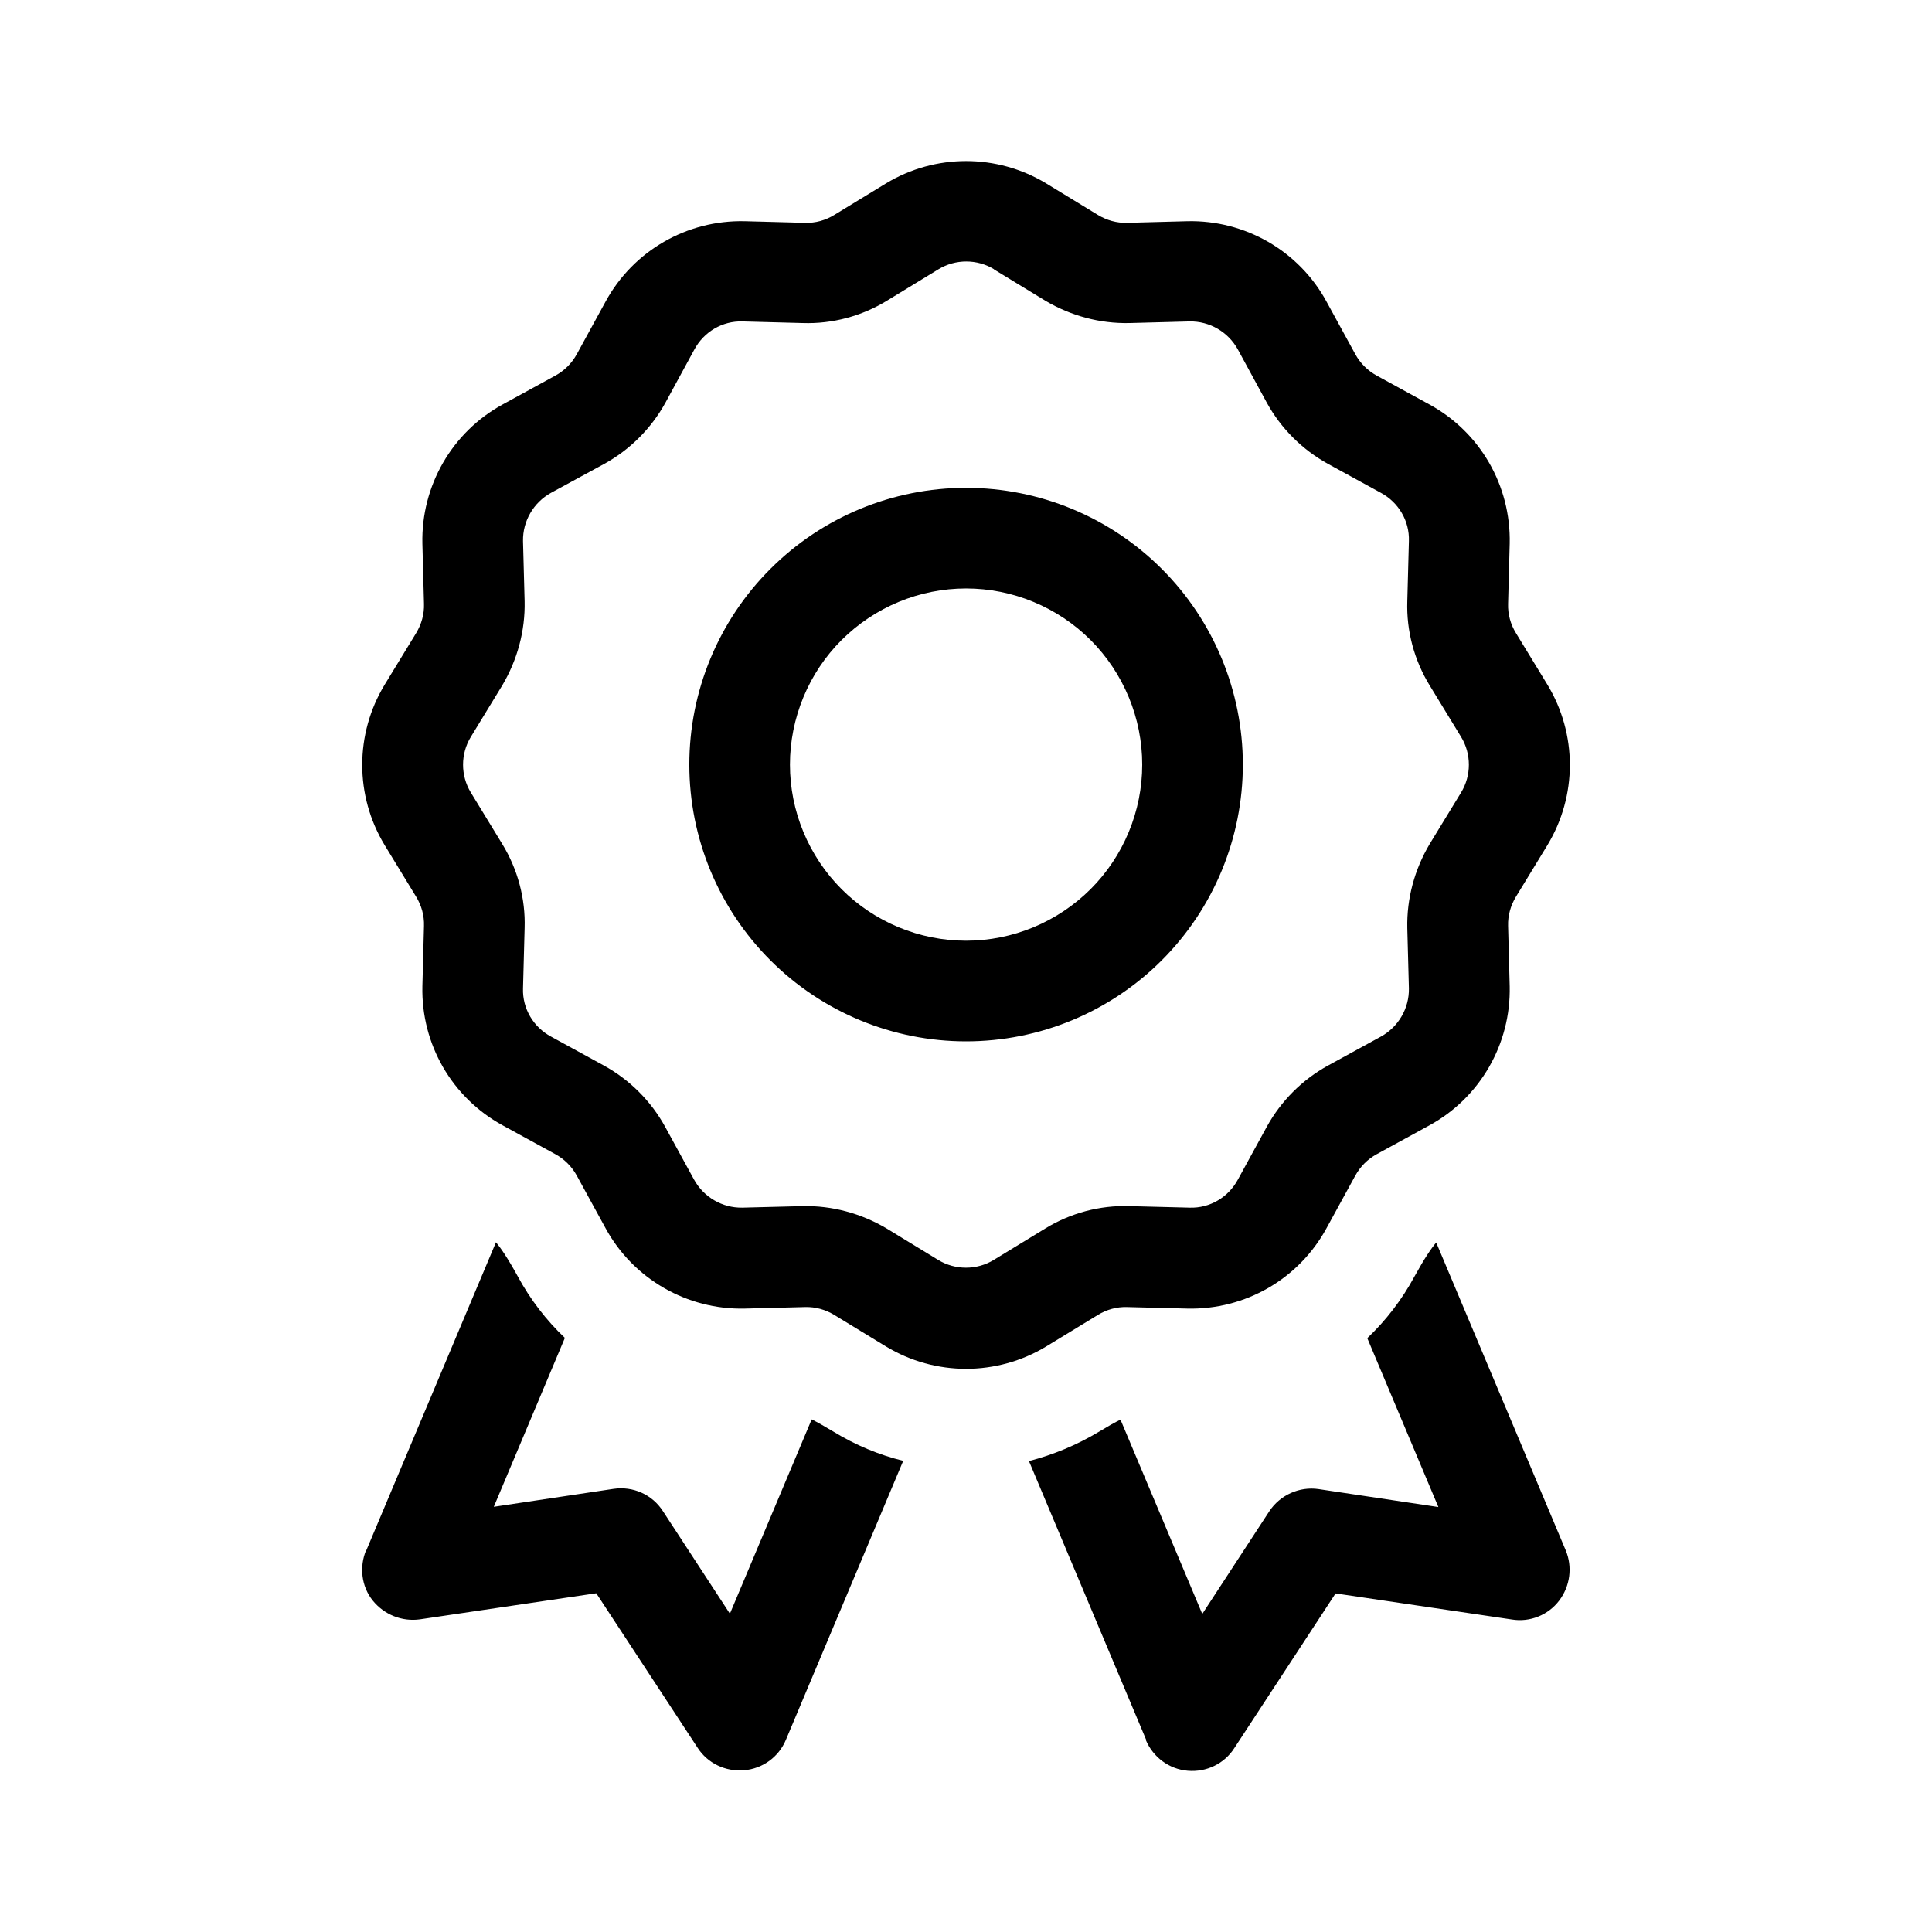 <svg viewBox="0 0 24 24" xmlns="http://www.w3.org/2000/svg"><path d="m11.005 2.279c.613-.371 1.379-.371 1.992 0l.641.391c.109.066.234.102.363.098l.75-.02c.715-.016 1.383.367 1.726.996l.359.656c.062.113.152.203.266.266l.656.359c.629.344 1.012 1.008.996 1.727l-.02.75c-.004.129.031.254.098.363l.391.641c.371.613.371 1.379 0 1.992l-.391.641c-.066.109-.102.234-.098.363l.02.75c.016.715-.367 1.383-.996 1.727l-.656.359c-.113.062-.203.152-.266.266l-.359.656c-.344.629-1.008 1.012-1.726.996l-.75-.019c-.129-.004-.254.031-.363.098l-.641.391c-.613.371-1.379.371-1.992 0l-.641-.391c-.109-.066-.234-.102-.363-.098l-.75.019c-.715.016-1.383-.367-1.727-.996l-.359-.656c-.062-.113-.152-.203-.266-.266l-.656-.359c-.629-.344-1.012-1.008-.996-1.727l.02-.75c.004-.129-.031-.254-.098-.363l-.391-.641c-.371-.613-.371-1.379 0-1.992l.391-.641c.066-.109.102-.234.098-.363l-.02-.75c-.016-.715.367-1.383.996-1.727l.656-.359c.113-.062.203-.152.266-.266l.359-.656c.344-.629 1.008-1.012 1.727-.996l.75.02c.129.004.254-.031.363-.098zm1.344 1.066c-.211-.129-.48-.129-.691 0l-.641.391c-.312.191-.676.289-1.043.277l-.75-.02c-.25-.008-.48.129-.598.348l-.359.66c-.176.32-.441.586-.762.762l-.66.359c-.219.121-.352.352-.348.598l.02.75c.008.367-.09.727-.277 1.043l-.391.641c-.129.211-.129.48 0 .691l.391.641c.191.312.289.676.277 1.043l-.02.75c-.008.25.129.48.348.598l.656.359c.32.176.586.441.762.762l.359.656c.121.219.352.352.598.348l.75-.019c.367-.008.727.09 1.043.277l.641.391c.211.129.48.129.691 0l.641-.391c.312-.191.676-.289 1.043-.277l.75.019c.25.008.48-.129.598-.348l.359-.656c.176-.32.441-.586.762-.762l.656-.359c.219-.121.352-.352.348-.598l-.02-.75c-.008-.367.09-.727.277-1.043l.391-.641c.129-.211.129-.48 0-.691l-.391-.641c-.191-.312-.289-.676-.277-1.043l.02-.75c.008-.25-.129-.48-.348-.598l-.656-.359c-.32-.176-.586-.441-.762-.762l-.359-.66c-.121-.219-.352-.352-.598-.348l-.75.02c-.367.008-.727-.09-1.043-.277l-.641-.391zm-.348 3.965c-.287 0-.572.057-.837.167-.265.11-.506.271-.71.474-.203.203-.364.444-.474.71s-.167.55-.167.837c0 .287.057.572.167.837s.271.507.474.71c.203.203.444.364.71.474.265.11.55.167.837.167.287 0 .572-.057.837-.167.265-.11.506-.271.71-.474.203-.203.364-.444.474-.71.11-.265.167-.55.167-.837 0-.287-.057-.572-.167-.837-.11-.265-.271-.507-.474-.71-.203-.203-.444-.364-.71-.474-.265-.11-.55-.167-.837-.167zm3.438 2.188c0 .912-.362 1.786-1.007 2.431-.645.645-1.519 1.007-2.431 1.007-.912 0-1.786-.362-2.431-1.007-.645-.645-1.007-1.519-1.007-2.431 0-.912.362-1.786 1.007-2.431.645-.645 1.519-1.007 2.431-1.007.912 0 1.786.362 2.431 1.007.645.645 1.007 1.519 1.007 2.431zm-10.887 9.758 1.609-3.824c.059.07.141.188.27.422.156.289.355.547.586.766l-.883 2.098 1.488-.223c.242-.035.48.07.613.277l.832 1.274 1.016-2.414c.07.035.16.086.27.152.274.168.566.289.867.363l-1.457 3.465c-.09.215-.289.359-.52.379-.23.019-.453-.086-.578-.281l-1.258-1.918-2.191.324c-.223.031-.445-.059-.586-.234-.141-.176-.168-.418-.082-.625zm9.687 2.359-1.457-3.465c.301-.078.594-.199.867-.363.109-.066.199-.117.27-.152l1.016 2.414.832-1.274c.133-.203.375-.312.613-.277l1.488.223-.883-2.098c.231-.219.43-.477.586-.766.129-.234.211-.352.27-.422l1.609 3.824c.086.207.055.445-.082.625-.137.18-.363.27-.586.234l-2.191-.324-1.258 1.922c-.125.195-.348.301-.578.281-.231-.019-.43-.168-.52-.379z"/></svg>